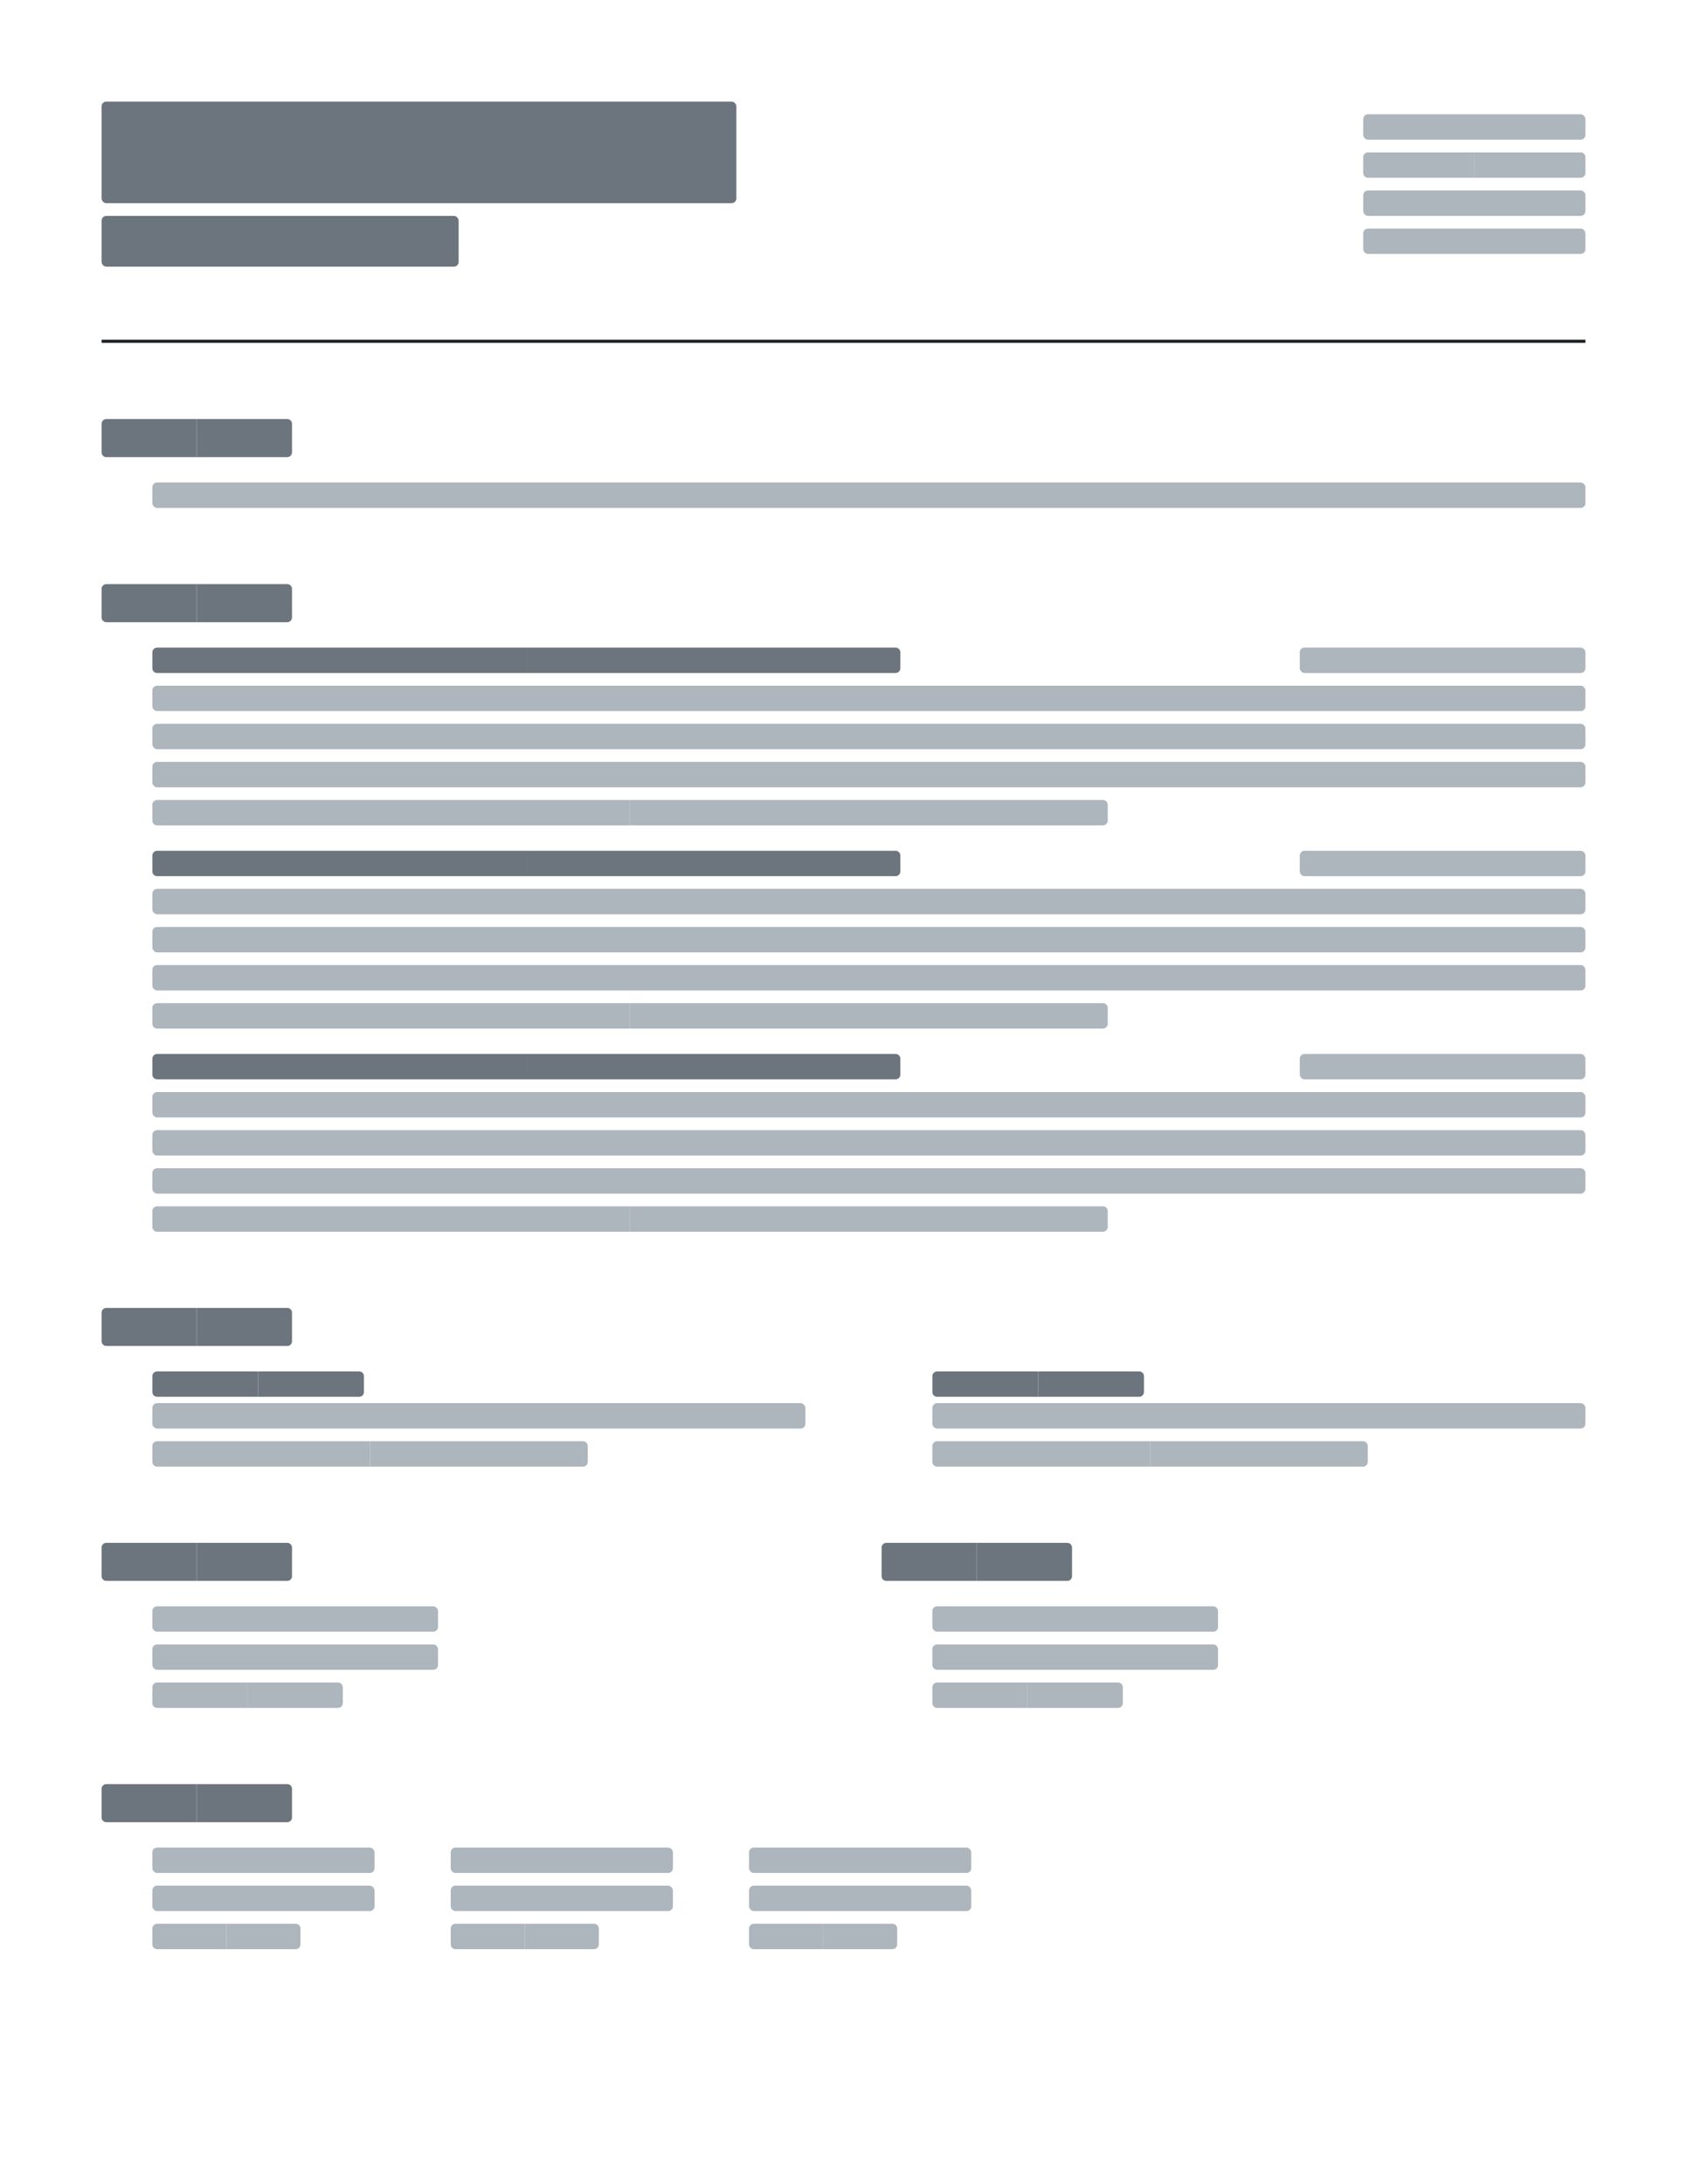 <svg width="1063" height="1376" viewBox="0 0 1063 1376" fill="none" xmlns="http://www.w3.org/2000/svg">
<rect x="0" y="0" width="1063" height="1376" fill="#333333" stroke="none"/>
<g clip-path="url(#clip0_155_4102)">
<rect width="1063" height="1376" fill="white"/>
<rect width="1063" height="1375.65" fill="white"/>
<rect x="64" y="64" width="400" height="64" rx="3" fill="#6C757D"/>
<rect x="64" y="136" width="225" height="32" rx="3" fill="#6C757D"/>
<rect x="859" y="72" width="140" height="16" rx="3" fill="#ADB5BD"/>
<path d="M859 99C859 97.343 860.343 96 862 96H929V112H862C860.343 112 859 110.657 859 109V99Z" fill="#ADB5BD"/>
<path d="M929 96H996C997.657 96 999 97.343 999 99V109C999 110.657 997.657 112 996 112H929V96Z" fill="#ADB5BD"/>
<rect x="859" y="120" width="140" height="16" rx="3" fill="#ADB5BD"/>
<rect x="859" y="144" width="140" height="16" rx="3" fill="#ADB5BD"/>
<line x1="64" y1="215" x2="999" y2="215" stroke="#212529" stroke-width="2"/>
<path d="M64 267C64 265.343 65.343 264 67 264H124V288H67C65.343 288 64 286.657 64 285V267Z" fill="#6C757D"/>
<path d="M124 264H181C182.657 264 184 265.343 184 267V285C184 286.657 182.657 288 181 288H124V264Z" fill="#6C757D"/>
<rect x="96" y="304" width="903" height="16" rx="3" fill="#ADB5BD"/>
<path d="M64 371C64 369.343 65.343 368 67 368H124V392H67C65.343 392 64 390.657 64 389V371Z" fill="#6C757D"/>
<path d="M124 368H181C182.657 368 184 369.343 184 371V389C184 390.657 182.657 392 181 392H124V368Z" fill="#6C757D"/>
<path d="M96 411C96 409.343 97.343 408 99 408H331.667V424H99C97.343 424 96 422.657 96 421V411Z" fill="#6C757D"/>
<path d="M331.667 408H564.333C565.99 408 567.333 409.343 567.333 411V421C567.333 422.657 565.99 424 564.333 424H331.667V408Z" fill="#6C757D"/>
<rect x="819" y="408" width="180" height="16" rx="3" fill="#ADB5BD"/>
<rect x="96" y="432" width="903" height="16" rx="3" fill="#ADB5BD"/>
<rect x="96" y="456" width="903" height="16" rx="3" fill="#ADB5BD"/>
<rect x="96" y="480" width="903" height="16" rx="3" fill="#ADB5BD"/>
<path d="M96 507C96 505.343 97.343 504 99 504H397V520H99C97.343 520 96 518.657 96 517V507Z" fill="#ADB5BD"/>
<path d="M397 504H695C696.657 504 698 505.343 698 507V517C698 518.657 696.657 520 695 520H397V504Z" fill="#ADB5BD"/>
<path d="M96 539C96 537.343 97.343 536 99 536H331.667V552H99C97.343 552 96 550.657 96 549V539Z" fill="#6C757D"/>
<path d="M331.667 536H564.333C565.99 536 567.333 537.343 567.333 539V549C567.333 550.657 565.99 552 564.333 552H331.667V536Z" fill="#6C757D"/>
<rect x="819" y="536" width="180" height="16" rx="3" fill="#ADB5BD"/>
<rect x="96" y="560" width="903" height="16" rx="3" fill="#ADB5BD"/>
<rect x="96" y="584" width="903" height="16" rx="3" fill="#ADB5BD"/>
<rect x="96" y="608" width="903" height="16" rx="3" fill="#ADB5BD"/>
<path d="M96 635C96 633.343 97.343 632 99 632H397V648H99C97.343 648 96 646.657 96 645V635Z" fill="#ADB5BD"/>
<path d="M397 632H695C696.657 632 698 633.343 698 635V645C698 646.657 696.657 648 695 648H397V632Z" fill="#ADB5BD"/>
<path d="M96 667C96 665.343 97.343 664 99 664H331.667V680H99C97.343 680 96 678.657 96 677V667Z" fill="#6C757D"/>
<path d="M331.667 664H564.333C565.99 664 567.333 665.343 567.333 667V677C567.333 678.657 565.99 680 564.333 680H331.667V664Z" fill="#6C757D"/>
<rect x="819" y="664" width="180" height="16" rx="3" fill="#ADB5BD"/>
<rect x="96" y="688" width="903" height="16" rx="3" fill="#ADB5BD"/>
<rect x="96" y="712" width="903" height="16" rx="3" fill="#ADB5BD"/>
<rect x="96" y="736" width="903" height="16" rx="3" fill="#ADB5BD"/>
<path d="M96 763C96 761.343 97.343 760 99 760H397V776H99C97.343 776 96 774.657 96 773V763Z" fill="#ADB5BD"/>
<path d="M397 760H695C696.657 760 698 761.343 698 763V773C698 774.657 696.657 776 695 776H397V760Z" fill="#ADB5BD"/>
<path d="M64 827C64 825.343 65.343 824 67 824H124V848H67C65.343 848 64 846.657 64 845V827Z" fill="#6C757D"/>
<path d="M124 824H181C182.657 824 184 825.343 184 827V845C184 846.657 182.657 848 181 848H124V824Z" fill="#6C757D"/>
<path d="M96 867C96 865.343 97.343 864 99 864H162.667V880H99C97.343 880 96 878.657 96 877V867Z" fill="#6C757D"/>
<path d="M162.667 864H226.333C227.99 864 229.333 865.343 229.333 867V877C229.333 878.657 227.99 880 226.333 880H162.667V864Z" fill="#6C757D"/>
<rect x="96" y="884" width="411.5" height="16" rx="3" fill="#ADB5BD"/>
<path d="M96 911C96 909.343 97.343 908 99 908H233.167V924H99C97.343 924 96 922.657 96 921V911Z" fill="#ADB5BD"/>
<path d="M233.167 908H367.333C368.99 908 370.333 909.343 370.333 911V921C370.333 922.657 368.99 924 367.333 924H233.167V908Z" fill="#ADB5BD"/>
<path d="M587.5 867C587.5 865.343 588.843 864 590.5 864H654.167V880H590.5C588.843 880 587.5 878.657 587.5 877V867Z" fill="#6C757D"/>
<path d="M654.167 864H717.833C719.49 864 720.833 865.343 720.833 867V877C720.833 878.657 719.49 880 717.833 880H654.167V864Z" fill="#6C757D"/>
<rect x="587.5" y="884" width="411.5" height="16" rx="3" fill="#ADB5BD"/>
<path d="M587.5 911C587.5 909.343 588.843 908 590.5 908H724.667V924H590.5C588.843 924 587.5 922.657 587.5 921V911Z" fill="#ADB5BD"/>
<path d="M724.667 908H858.833C860.49 908 861.833 909.343 861.833 911V921C861.833 922.657 860.49 924 858.833 924H724.667V908Z" fill="#ADB5BD"/>
<path d="M64 975C64 973.343 65.343 972 67 972H124V996H67C65.343 996 64 994.657 64 993V975Z" fill="#6C757D"/>
<path d="M124 972H181C182.657 972 184 973.343 184 975V993C184 994.657 182.657 996 181 996H124V972Z" fill="#6C757D"/>
<rect x="96" y="1012" width="180" height="16" rx="3" fill="#ADB5BD"/>
<rect x="96" y="1036" width="180" height="16" rx="3" fill="#ADB5BD"/>
<path d="M96 1063C96 1061.34 97.343 1060 99 1060H156V1076H99C97.343 1076 96 1074.66 96 1073V1063Z" fill="#ADB5BD"/>
<path d="M156 1060H213C214.657 1060 216 1061.34 216 1063V1073C216 1074.66 214.657 1076 213 1076H156V1060Z" fill="#ADB5BD"/>
<path d="M555.5 975C555.5 973.343 556.843 972 558.5 972H615.5V996H558.5C556.843 996 555.5 994.657 555.5 993V975Z" fill="#6C757D"/>
<path d="M615.5 972H672.5C674.157 972 675.5 973.343 675.5 975V993C675.5 994.657 674.157 996 672.5 996H615.5V972Z" fill="#6C757D"/>
<rect x="587.5" y="1012" width="180" height="16" rx="3" fill="#ADB5BD"/>
<rect x="587.5" y="1036" width="180" height="16" rx="3" fill="#ADB5BD"/>
<path d="M587.5 1063C587.5 1061.34 588.843 1060 590.5 1060H647.5V1076H590.5C588.843 1076 587.5 1074.66 587.5 1073V1063Z" fill="#ADB5BD"/>
<path d="M647.5 1060H704.5C706.157 1060 707.5 1061.34 707.5 1063V1073C707.5 1074.66 706.157 1076 704.5 1076H647.5V1060Z" fill="#ADB5BD"/>
<path d="M64 1127C64 1125.34 65.343 1124 67 1124H124V1148H67C65.343 1148 64 1146.66 64 1145V1127Z" fill="#6C757D"/>
<path d="M124 1124H181C182.657 1124 184 1125.34 184 1127V1145C184 1146.66 182.657 1148 181 1148H124V1124Z" fill="#6C757D"/>
<rect x="96" y="1164" width="140" height="16" rx="3" fill="#ADB5BD"/>
<rect x="96" y="1188" width="140" height="16" rx="3" fill="#ADB5BD"/>
<path d="M96 1215C96 1213.34 97.343 1212 99 1212H142.667V1228H99C97.343 1228 96 1226.66 96 1225V1215Z" fill="#ADB5BD"/>
<path d="M142.667 1212H186.333C187.99 1212 189.333 1213.34 189.333 1215V1225C189.333 1226.66 187.99 1228 186.333 1228H142.667V1212Z" fill="#ADB5BD"/>
<rect x="284" y="1164" width="140" height="16" rx="3" fill="#ADB5BD"/>
<rect x="284" y="1188" width="140" height="16" rx="3" fill="#ADB5BD"/>
<path d="M284 1215C284 1213.34 285.343 1212 287 1212H330.667V1228H287C285.343 1228 284 1226.66 284 1225V1215Z" fill="#ADB5BD"/>
<path d="M330.667 1212H374.333C375.99 1212 377.333 1213.34 377.333 1215V1225C377.333 1226.66 375.99 1228 374.333 1228H330.667V1212Z" fill="#ADB5BD"/>
<rect x="472" y="1164" width="140" height="16" rx="3" fill="#ADB5BD"/>
<rect x="472" y="1188" width="140" height="16" rx="3" fill="#ADB5BD"/>
<path d="M472 1215C472 1213.34 473.343 1212 475 1212H518.667V1228H475C473.343 1228 472 1226.66 472 1225V1215Z" fill="#ADB5BD"/>
<path d="M518.667 1212H562.333C563.99 1212 565.333 1213.34 565.333 1215V1225C565.333 1226.66 563.99 1228 562.333 1228H518.667V1212Z" fill="#ADB5BD"/>
</g>
<defs>
<clipPath id="clip0_155_4102">
<rect width="1063" height="1376" fill="white"/>
</clipPath>
</defs>
</svg>
